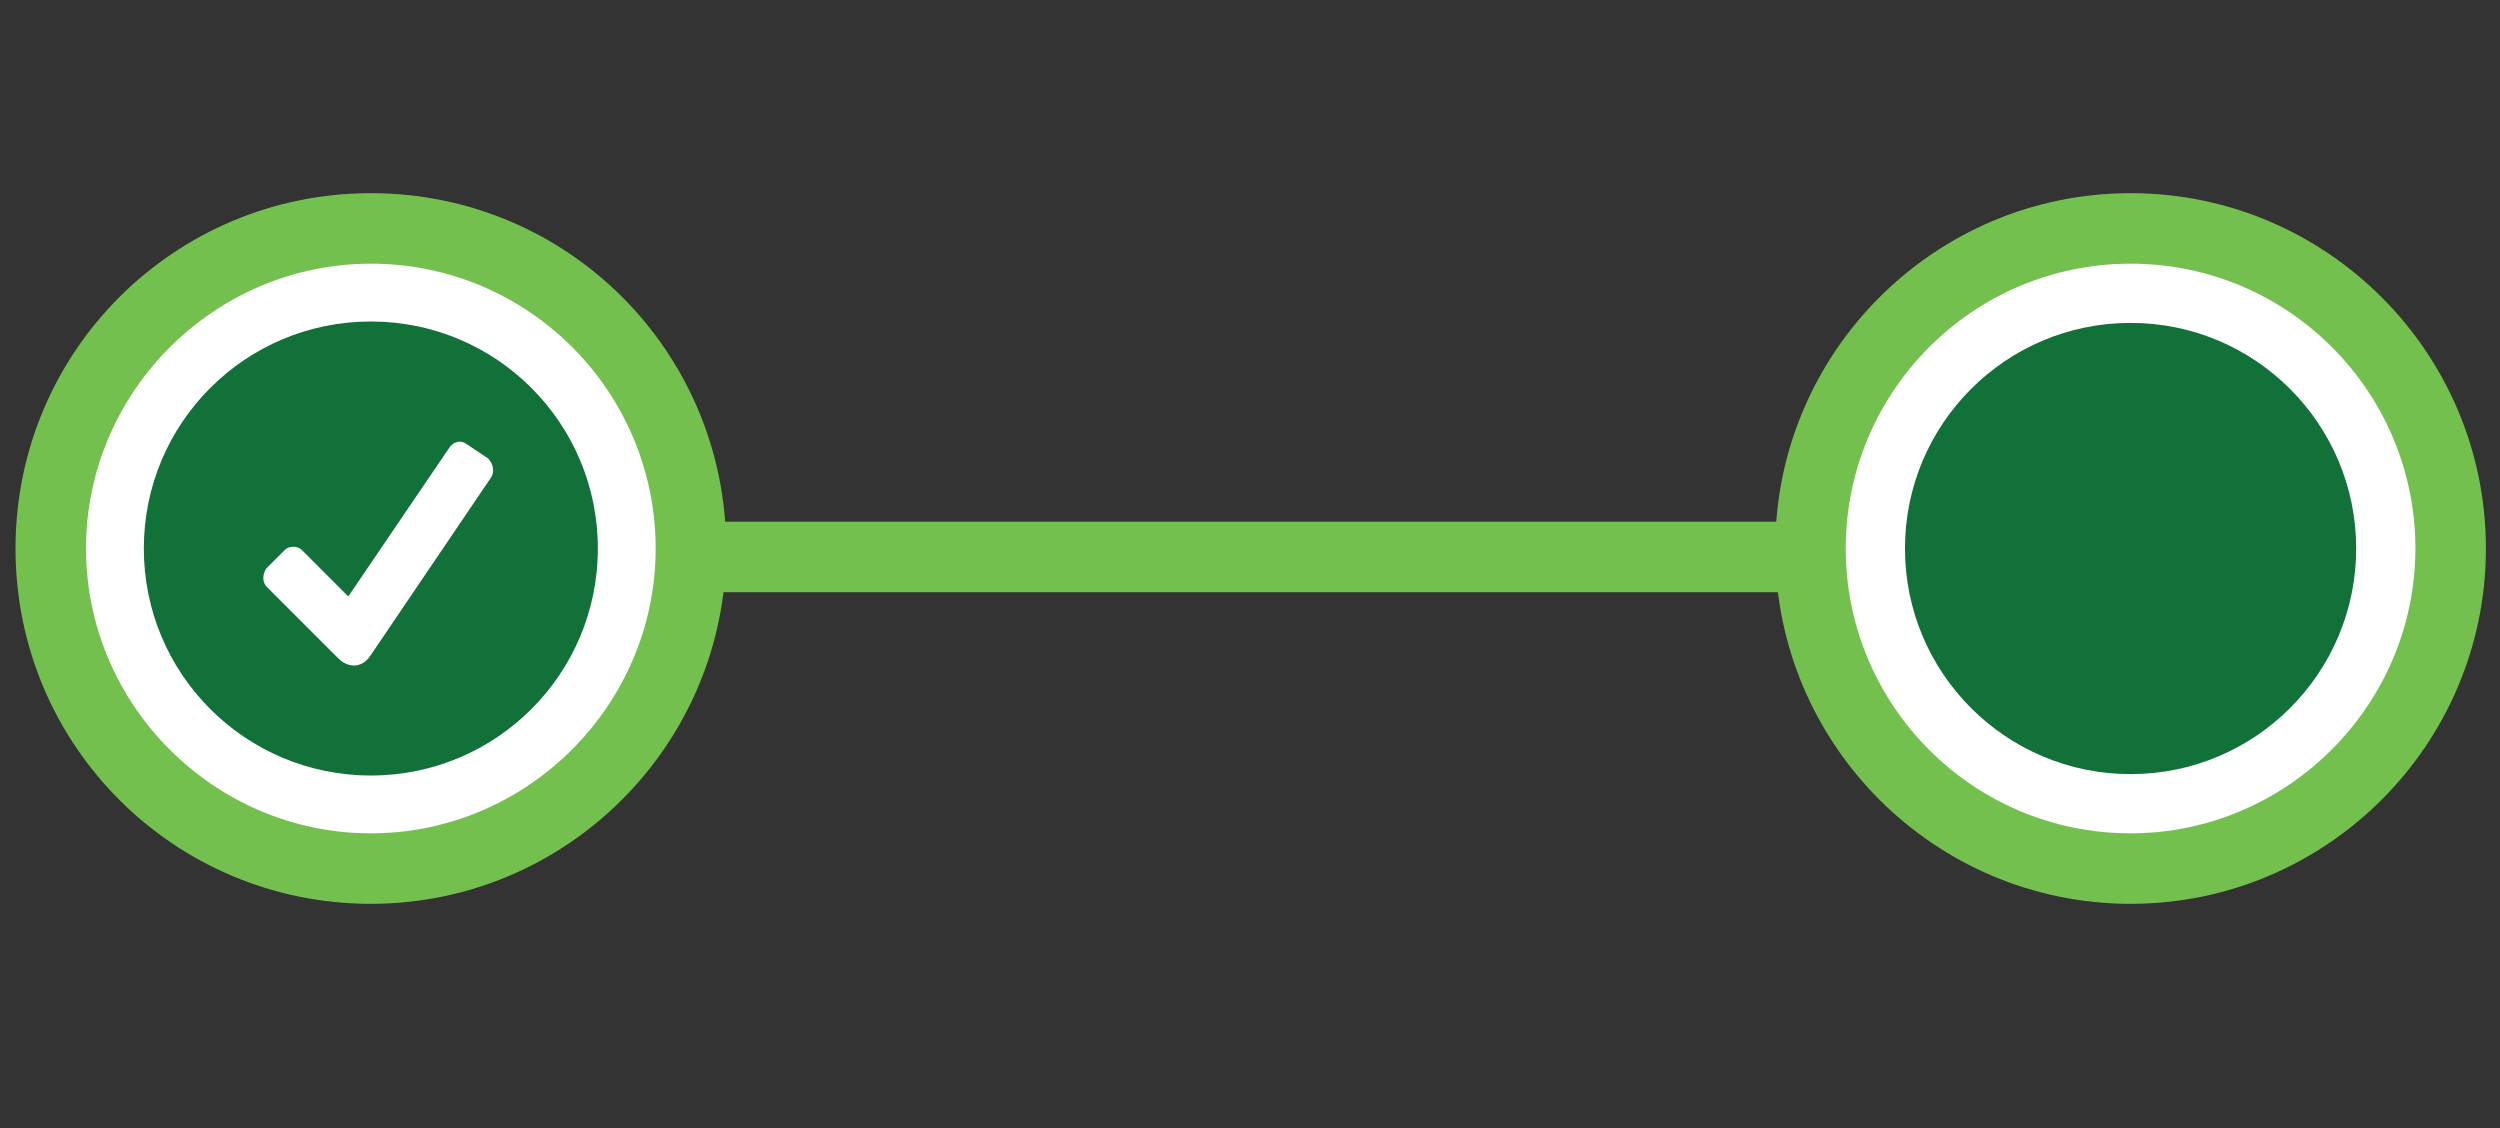 <?xml version="1.0" encoding="utf-8"?>
<!-- Generator: Adobe Illustrator 19.0.0, SVG Export Plug-In . SVG Version: 6.00 Build 0)  -->
<svg version="1.1" id="Layer_1" xmlns="http://www.w3.org/2000/svg" xmlns:xlink="http://www.w3.org/1999/xlink" x="0px" y="0px"
	 viewBox="0 0 177.3 80" style="enable-background:new 0 0 177.3 80;" xml:space="preserve">
<rect x="0" y="0" width="177.3" height="80" fill="#333333" stroke="none"/>
<style type="text/css">
	.st0{fill:#FFFFFF;}
	.st1{fill:#74C04F;}
	.st2{fill:none;stroke:#74C04F;stroke-width:5;stroke-miterlimit:10;}
	.st3{fill:#127039;}
</style>
<g>
	<g id="XMLID_1_">
		<path id="XMLID_34_" class="st0" d="M26.3,61.6c-12.5,0-22.7-10.2-22.7-22.7s10.2-22.7,22.7-22.7S49,26.4,49,38.9
			S38.9,61.6,26.3,61.6z"/>
		<path id="XMLID_31_" class="st1" d="M26.3,18.7c11.2,0,20.2,9.1,20.2,20.2s-9.1,20.2-20.2,20.2S6.1,50,6.1,38.9
			S15.2,18.7,26.3,18.7 M26.3,13.7c-13.9,0-25.2,11.2-25.2,25.2s11.3,25.2,25.2,25.2s25.2-11.3,25.2-25.2S40.3,13.7,26.3,13.7
			L26.3,13.7z"/>
	</g>
	<g id="XMLID_3_">
		<path id="XMLID_29_" class="st0" d="M151.1,61.6c-12.5,0-22.7-10.2-22.7-22.7s10.2-22.7,22.7-22.7s22.7,10.2,22.7,22.7
			S163.6,61.6,151.1,61.6z"/>
		<path id="XMLID_26_" class="st1" d="M151.1,18.7c11.2,0,20.2,9.1,20.2,20.2s-9.1,20.2-20.2,20.2c-11.2,0-20.2-9.1-20.2-20.2
			S139.9,18.7,151.1,18.7 M151.1,13.7c-13.9,0-25.2,11.3-25.2,25.2s11.3,25.2,25.2,25.2s25.2-11.3,25.2-25.2S165,13.7,151.1,13.7
			L151.1,13.7z"/>
	</g>
	<line id="XMLID_5_" class="st2" x1="48.9" y1="39.5" x2="128.4" y2="39.5"/>
	<path id="XMLID_7_" class="st3" d="M26.3,22.8c-8.9,0-16.1,7.2-16.1,16.1S17.4,55,26.3,55s16.1-7.2,16.1-16.1S35.2,22.8,26.3,22.8z
		 M34.8,33.9l-8.6,12.7c-0.3,0.4-0.7,0.6-1.1,0.6S24.3,47,24,46.7l-5.1-5.1c-0.3-0.3-0.3-0.9,0-1.3l1.3-1.3c0.3-0.3,0.9-0.3,1.2,0
		l3.3,3.3l7.2-10.6c0.3-0.4,0.8-0.5,1.2-0.2l1.5,1C35,32.9,35.1,33.5,34.8,33.9z"/>
	<circle class="st3" cx="151.1" cy="38.9" r="16"/>
</g>
</svg>
